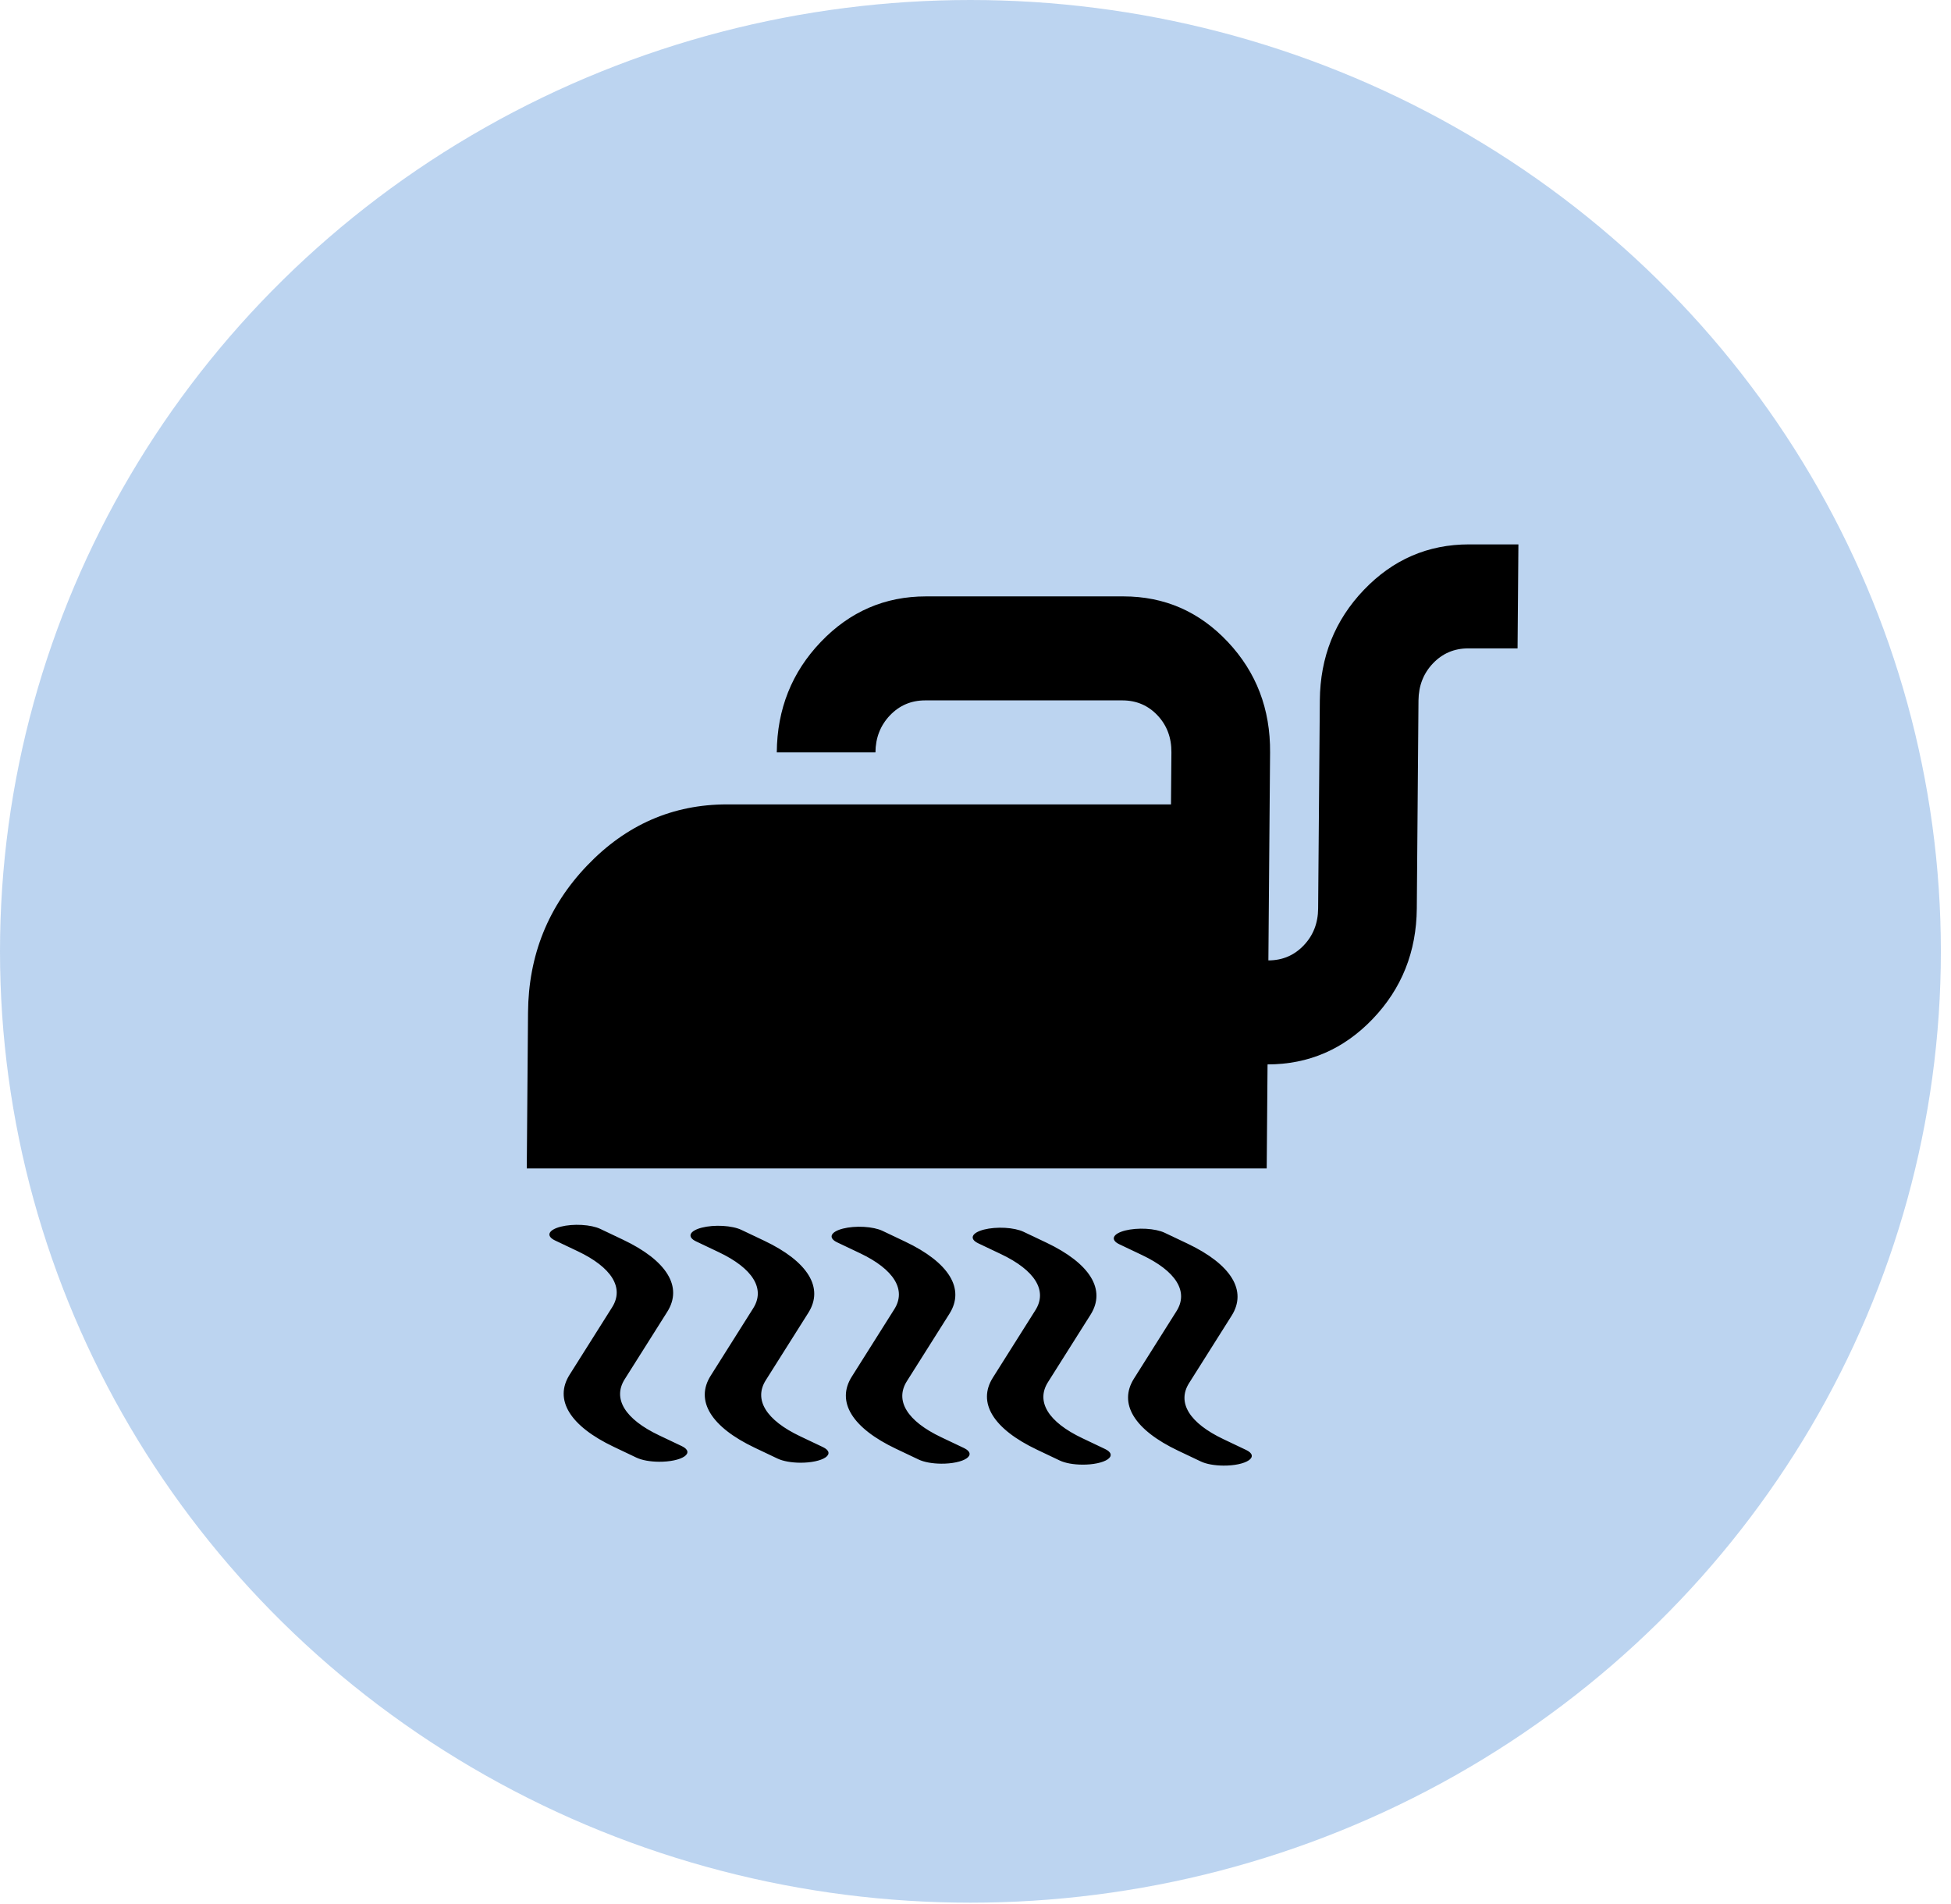 <svg width="166" height="162" viewBox="0 0 166 162" fill="none" xmlns="http://www.w3.org/2000/svg">
<ellipse cx="82.569" cy="80.952" rx="82.569" ry="80.952" fill="#347DD2" fill-opacity="0.33"/>
<path d="M44.82 99.424L44.927 86.148C44.967 81.281 46.644 77.114 49.96 73.647C53.276 70.181 57.242 68.448 61.859 68.448H99.633L99.669 64.023C99.68 62.769 99.285 61.719 98.486 60.872C97.687 60.026 96.694 59.601 95.508 59.598H78.719C77.53 59.598 76.531 60.023 75.721 60.872C74.911 61.722 74.499 62.772 74.486 64.023H66.092C66.122 60.336 67.371 57.201 69.841 54.62C72.31 52.038 75.293 50.748 78.791 50.748H95.58C99.077 50.748 102.04 52.038 104.467 54.62C106.895 57.201 108.094 60.336 108.064 64.023L107.92 81.723C109.11 81.723 110.111 81.299 110.923 80.449C111.736 79.599 112.146 78.549 112.153 77.298L112.297 59.598C112.327 55.91 113.576 52.776 116.045 50.195C118.515 47.613 121.498 46.323 124.996 46.323H129.193L129.121 55.173H124.924C123.735 55.173 122.735 55.598 121.925 56.447C121.115 57.297 120.704 58.347 120.691 59.598L120.548 77.298C120.518 80.986 119.268 84.12 116.799 86.701C114.33 89.283 111.346 90.573 107.849 90.573L107.777 99.424H44.82Z" fill="black"/>
<path d="M104.097 124.712C103.724 124.71 103.357 124.677 103.024 124.617C102.692 124.556 102.403 124.47 102.181 124.364L100.237 123.441C98.395 122.565 97.107 121.565 96.46 120.507C95.812 119.449 95.82 118.358 96.483 117.308L100.101 111.57C100.617 110.754 100.623 109.905 100.119 109.082C99.615 108.26 98.613 107.482 97.18 106.801L95.238 105.878C95.05 105.789 94.914 105.688 94.838 105.581C94.761 105.474 94.745 105.362 94.791 105.254C94.837 105.145 94.944 105.041 95.106 104.947C95.268 104.854 95.482 104.773 95.735 104.708C95.989 104.644 96.276 104.598 96.582 104.573C96.888 104.547 97.206 104.544 97.518 104.561C97.83 104.579 98.129 104.618 98.4 104.676C98.67 104.734 98.906 104.81 99.094 104.899L101.038 105.822C102.88 106.698 104.168 107.698 104.815 108.756C105.463 109.813 105.455 110.904 104.793 111.954L101.172 117.692C100.656 118.508 100.65 119.357 101.154 120.18C101.658 121.002 102.66 121.78 104.093 122.461L106.035 123.385C106.3 123.511 106.461 123.66 106.499 123.815C106.537 123.97 106.45 124.126 106.249 124.263C106.048 124.401 105.74 124.516 105.36 124.596C104.98 124.675 104.543 124.715 104.097 124.712ZM92.092 124.63C91.719 124.628 91.352 124.595 91.019 124.535C90.687 124.474 90.398 124.388 90.176 124.282L88.232 123.358C86.391 122.483 85.102 121.483 84.455 120.425C83.807 119.367 83.815 118.276 84.478 117.226L88.096 111.488C88.612 110.672 88.618 109.823 88.114 109C87.61 108.178 86.608 107.4 85.175 106.719L83.233 105.796C83.046 105.707 82.909 105.606 82.832 105.499C82.756 105.391 82.74 105.28 82.786 105.172C82.832 105.063 82.939 104.959 83.101 104.865C83.263 104.772 83.477 104.69 83.73 104.626C83.984 104.562 84.271 104.516 84.577 104.491C84.883 104.465 85.201 104.461 85.513 104.479C85.825 104.497 86.124 104.536 86.395 104.594C86.665 104.652 86.901 104.727 87.089 104.817L89.033 105.74C90.874 106.616 92.162 107.616 92.81 108.673C93.458 109.731 93.45 110.822 92.788 111.872L89.167 117.61C88.651 118.426 88.645 119.275 89.149 120.098C89.653 120.92 90.655 121.698 92.088 122.379L94.03 123.303C94.295 123.429 94.456 123.578 94.494 123.733C94.532 123.888 94.445 124.044 94.244 124.181C94.043 124.319 93.735 124.434 93.355 124.513C92.975 124.593 92.538 124.633 92.092 124.63ZM80.087 124.548C79.714 124.546 79.347 124.513 79.014 124.453C78.682 124.392 78.393 124.306 78.171 124.2L76.227 123.276C74.385 122.401 73.097 121.401 72.45 120.343C71.802 119.285 71.81 118.194 72.473 117.144L76.091 111.406C76.607 110.589 76.613 109.741 76.109 108.918C75.605 108.095 74.603 107.317 73.17 106.637L71.228 105.714C71.04 105.625 70.904 105.524 70.828 105.416C70.751 105.309 70.735 105.198 70.781 105.09C70.827 104.981 70.934 104.877 71.096 104.783C71.258 104.69 71.472 104.608 71.725 104.544C71.978 104.48 72.266 104.434 72.572 104.408C72.878 104.383 73.196 104.379 73.508 104.397C73.82 104.415 74.119 104.454 74.39 104.512C74.66 104.57 74.896 104.645 75.084 104.735L77.026 105.658C78.868 106.533 80.156 107.534 80.804 108.591C81.452 109.649 81.445 110.74 80.783 111.789L77.162 117.527C76.646 118.344 76.64 119.193 77.144 120.015C77.648 120.838 78.65 121.616 80.083 122.297L82.025 123.22C82.29 123.347 82.451 123.496 82.489 123.651C82.527 123.806 82.441 123.961 82.239 124.099C82.038 124.237 81.73 124.352 81.35 124.431C80.97 124.511 80.533 124.551 80.087 124.548ZM68.082 124.466C67.709 124.464 67.342 124.431 67.009 124.37C66.677 124.31 66.388 124.223 66.166 124.118L64.222 123.194C62.38 122.319 61.092 121.319 60.445 120.261C59.797 119.203 59.805 118.112 60.468 117.062L64.086 111.324C64.602 110.507 64.608 109.659 64.104 108.837C63.6 108.014 62.598 107.236 61.165 106.555L59.223 105.632C59.035 105.543 58.899 105.441 58.822 105.334C58.746 105.227 58.73 105.116 58.776 105.007C58.822 104.899 58.929 104.795 59.092 104.701C59.254 104.608 59.467 104.526 59.72 104.462C59.974 104.398 60.261 104.352 60.567 104.326C60.873 104.301 61.191 104.297 61.503 104.315C61.815 104.333 62.114 104.372 62.385 104.43C62.656 104.487 62.891 104.563 63.079 104.653L65.023 105.576C66.865 106.451 68.153 107.452 68.8 108.509C69.448 109.567 69.44 110.657 68.778 111.707L65.157 117.445C64.641 118.262 64.635 119.111 65.139 119.933C65.643 120.756 66.645 121.534 68.078 122.215L70.02 123.138C70.285 123.265 70.446 123.414 70.484 123.569C70.522 123.724 70.436 123.879 70.234 124.017C70.033 124.155 69.725 124.27 69.345 124.349C68.965 124.429 68.528 124.469 68.082 124.466ZM56.077 124.384C55.704 124.382 55.336 124.349 55.003 124.289C54.67 124.228 54.381 124.141 54.159 124.036L52.217 123.112C50.376 122.237 49.087 121.236 48.44 120.179C47.792 119.121 47.8 118.03 48.463 116.98L52.081 111.242C52.597 110.425 52.603 109.577 52.099 108.754C51.595 107.932 50.593 107.154 49.16 106.473L47.218 105.55C47.031 105.46 46.894 105.359 46.818 105.252C46.741 105.145 46.725 105.034 46.771 104.925C46.864 104.706 47.204 104.51 47.715 104.38C48.227 104.25 48.868 104.197 49.498 104.233C50.128 104.269 50.695 104.39 51.074 104.57L53.018 105.494C54.86 106.369 56.148 107.369 56.795 108.427C57.443 109.485 57.435 110.575 56.773 111.625L53.152 117.363C52.636 118.18 52.63 119.028 53.134 119.851C53.638 120.674 54.64 121.452 56.073 122.133L58.015 123.056C58.28 123.183 58.441 123.332 58.479 123.487C58.517 123.642 58.431 123.797 58.229 123.935C58.028 124.073 57.721 124.188 57.34 124.267C56.96 124.346 56.523 124.387 56.077 124.384Z" fill="black"/>
</svg>

